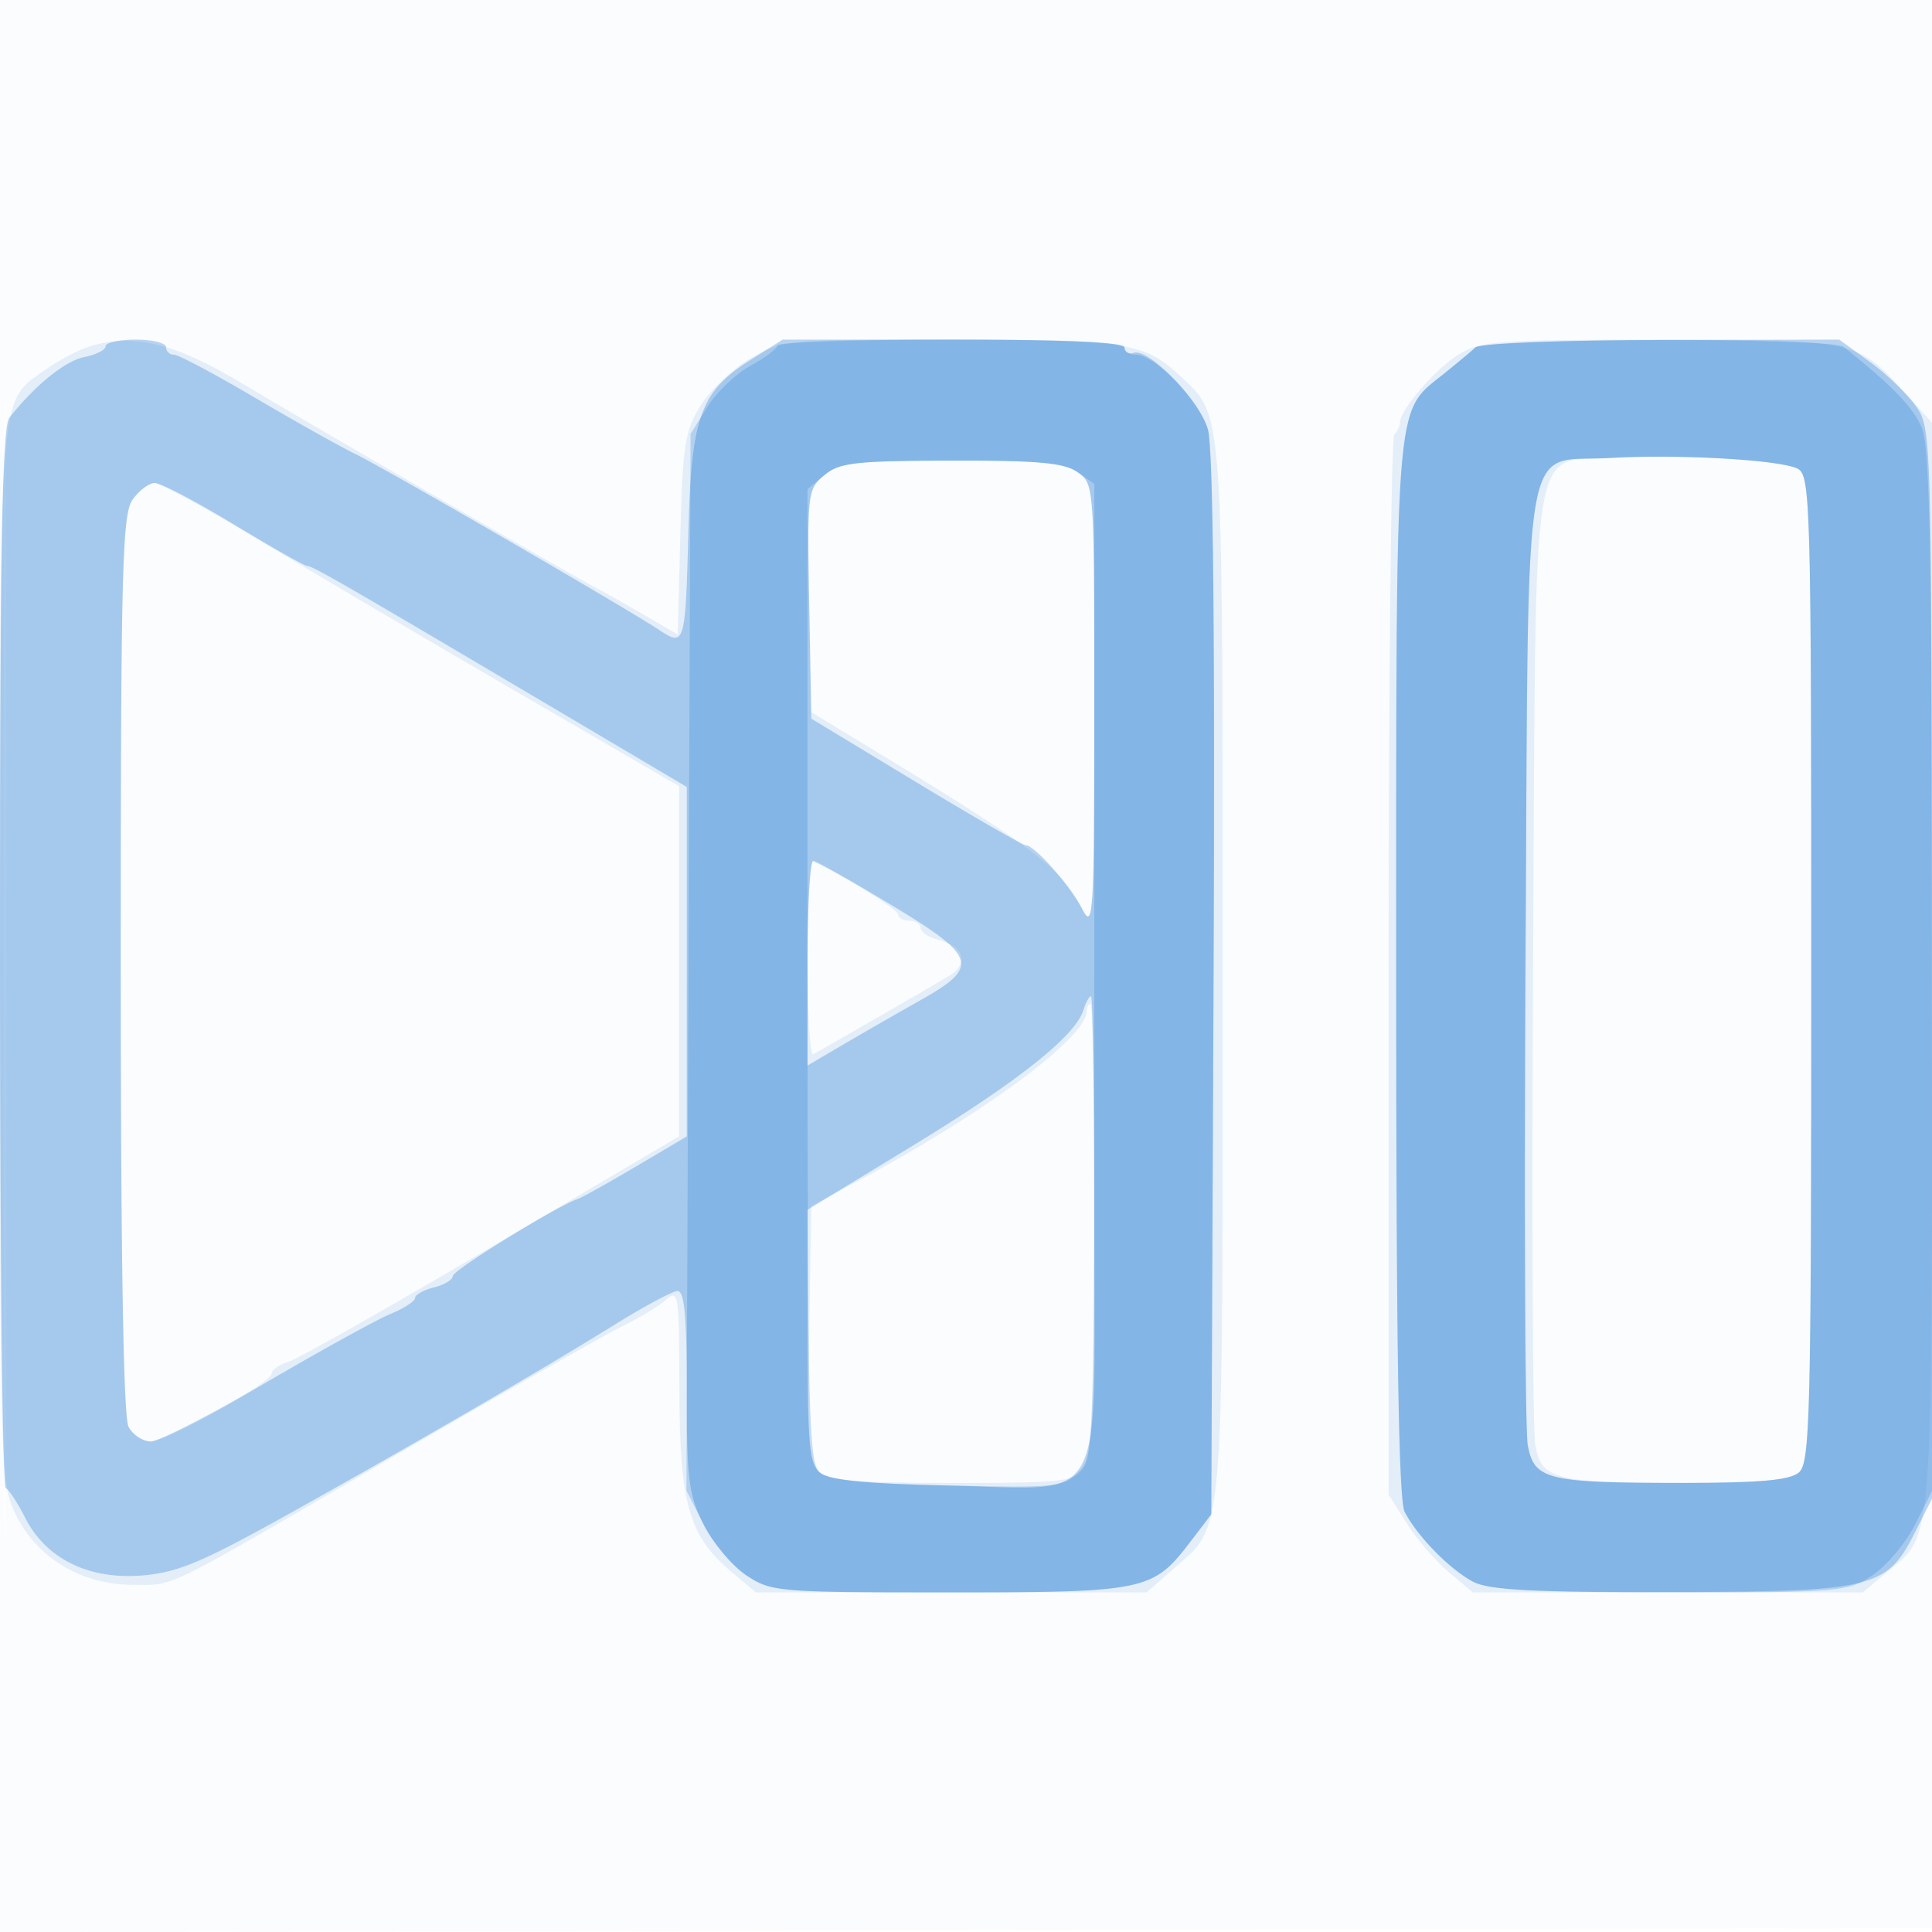 <svg xmlns="http://www.w3.org/2000/svg" width="256" height="256"><path fill="#1976D2" fill-opacity=".016" fill-rule="evenodd" d="M0 128.004v128.004l128.25-.254 128.25-.254.254-127.75L257.008 0H0zm.485.496c0 70.4.119 99.053.265 63.672s.146-92.98 0-128S.485 58.1.485 128.5"/><path fill="#1976D2" fill-opacity=".103" fill-rule="evenodd" d="M11.791 45.936c-1.489.478-4.084 1.848-5.765 3.045C-.258 53.456 0 50.129 0 126.635c0 68.755.029 69.794 2.096 74.063 2.772 5.727 8.734 9.304 15.492 9.296 5.763-.007 3.232 1.243 35.412-17.496 14.025-8.168 27.3-15.722 29.5-16.789 2.2-1.066 4.787-2.632 5.75-3.479 1.656-1.457 1.751-.821 1.772 11.865.025 15.143 1.25 19.432 6.912 24.196l3.219 2.709h51.777l3.424-3.006c6.975-6.124 6.646-2.189 6.646-79.427 0-75.677.167-73.336-5.627-78.753-4.743-4.435-7.152-4.814-30.6-4.814-21.745 0-22.165.04-26.348 2.491-2.338 1.37-5.303 4.183-6.588 6.25-2.082 3.349-2.375 5.207-2.686 17.046l-.349 13.287-4.651-2.706c-2.558-1.488-5.326-3.045-6.151-3.461-2.89-1.458-38.582-22.077-46.972-27.135-8.851-5.337-14.483-6.683-20.237-4.836m181.533 1.008c-3.081 1.879-7.824 7.369-7.824 9.056 0 .459-.338 1.171-.75 1.583-.412.413-.75 32.184-.75 70.604v69.853l2.407 3.813c1.324 2.097 3.833 5.013 5.577 6.48l3.169 2.667h51.694l3.112-2.619c6.342-5.336 6.041-1.334 6.041-80.328V56.006l-3.675-4.068c-6.212-6.876-6.503-6.938-32.525-6.934-21.281.003-23.575.171-26.476 1.94m20.542 13.742c-11.273.68-10.309-5.249-10.722 65.948-.195 33.784-.063 62.983.294 64.887.849 4.527 2.557 4.959 19.654 4.97 10.059.007 14.023-.348 15.25-1.363 1.513-1.253 1.658-7.084 1.658-66.715 0-61.462-.105-65.399-1.768-66.289-2.207-1.181-15.559-1.969-24.366-1.438m-104.643 2.28c-2.206 1.839-2.269 2.357-2 16.652l.277 14.753 4.237 2.565c25.617 15.504 28.685 17.785 31.69 23.564 1.447 2.781 1.561.828 1.567-26.693.006-29.554-.004-29.701-2.217-31.25-1.77-1.24-5.18-1.55-16.75-1.524-12.774.03-14.802.263-16.804 1.933m-91.666 3.257C16.19 68.173 16 75.696 16 127.788c0 38.995.355 60.007 1.035 61.278.57 1.064 1.88 1.934 2.912 1.934C22.151 191 36 183.219 36 181.981c0-.465 1.012-1.16 2.25-1.543s13.387-7.262 27-15.286L90 150.563v-46.379L68.25 91.545c-11.963-6.951-27.306-15.993-34.096-20.092S21.202 64 20.461 64s-2.048 1-2.904 2.223M107 126.976c0 7.228.338 12.956.75 12.728 2.225-1.229 16.073-9.217 17.968-10.365 2.681-1.624 2.058-3.927-1.29-4.768-1.336-.335-2.428-1.051-2.428-1.59s-.675-.981-1.5-.981-1.5-.378-1.5-.841c0-.668-7.601-5.397-11.24-6.992-.418-.184-.76 5.58-.76 12.809m37 6.989c0 3.511-13.449 13.487-30.5 22.623l-6 3.215-.273 16.957c-.239 14.854-.065 17.129 1.403 18.348 1.276 1.061 5.466 1.392 17.602 1.392 14.611 0 16.044-.16 17.348-1.941 1.152-1.575 1.42-7.573 1.42-31.75 0-16.395-.225-29.809-.5-29.809s-.5.434-.5.965"/><path fill="#1976D2" fill-opacity=".302" fill-rule="evenodd" d="M14 45.875c0 .481-1.274 1.13-2.831 1.441-2.55.51-6.509 3.712-9.919 8.02C.277 56.566 0 72.416 0 126.874c0 38.478.338 70.109.75 70.293.413.183 1.575 1.959 2.584 3.946 2.757 5.434 8.433 8.232 15.505 7.644 4.744-.395 7.928-1.735 19.661-8.28 16.594-9.254 33.308-18.966 43-24.984 3.85-2.39 7.563-4.379 8.25-4.42.941-.055 1.25 3.212 1.25 13.215 0 11.794.253 13.789 2.25 17.742 1.237 2.45 3.779 5.47 5.648 6.712 3.285 2.183 4.176 2.258 26.8 2.258 26.085 0 27.068-.205 32-6.671l2.802-3.672.3-70.079c.199-46.41-.05-71.287-.739-73.657-1.128-3.888-7.841-10.828-9.83-10.165-.677.226-1.231-.077-1.231-.673 0-.746-7.054-1.083-22.645-1.083H103.71l-4.357 2.75c-6.491 4.098-7.734 7.501-8.127 22.25-.416 15.604-.456 15.739-3.986 13.405-4.434-2.933-36.366-21.419-40.211-23.28-1.941-.939-7.891-4.277-13.223-7.416S23.636 47 23.056 47 22 46.55 22 46s-1.8-1-4-1-4 .394-4 .875m181.5.165c-.55.518-2.524 2.162-4.386 3.654-6.32 5.063-6.114 2.406-6.114 78.84 0 49.486.324 70.229 1.122 71.782 1.659 3.229 6.004 7.667 9.078 9.273 2.108 1.101 7.814 1.4 26 1.363 27.112-.056 28.795-.466 32.563-7.94l2.262-4.487-.038-70.895c-.039-70.442-.053-70.914-2.145-73.851-1.157-1.626-3.913-4.267-6.123-5.868L243.7 45l-23.6.05c-13.285.028-24.037.461-24.6.99m17.867 14.647c-11.86.658-10.809-5.517-11.223 65.947-.195 33.784-.063 62.983.294 64.887.853 4.548 2.544 4.965 20.154 4.973 10.48.004 14.517-.346 15.75-1.366 1.513-1.253 1.658-7.087 1.658-66.715 0-61.462-.105-65.399-1.768-66.289-2.224-1.19-15.488-1.956-24.865-1.437m-104.143 2.278c-2.21 1.843-2.269 2.342-2 17.078l.276 15.181 13.858 8.388c7.622 4.613 14.175 8.388 14.563 8.388 1.168 0 5.847 5.296 7.51 8.5 1.442 2.778 1.557.805 1.563-26.693.006-29.554-.004-29.701-2.217-31.25-1.77-1.24-5.18-1.55-16.75-1.524-12.772.03-14.802.263-16.803 1.932m-91.667 3.258C16.19 68.173 16 75.696 16 127.788c0 38.995.355 60.007 1.035 61.278.57 1.064 1.898 1.934 2.952 1.934s7.901-3.502 15.215-7.782 14.76-8.384 16.548-9.121 3.25-1.686 3.25-2.11 1.125-1.053 2.5-1.398 2.5-1.026 2.5-1.513c0-.774 13.717-9.233 16.559-10.211.583-.201 4.07-2.146 7.75-4.323L91 150.584v-46.312L73.25 93.767C45.786 77.512 41.434 75 40.727 75c-.361 0-4.738-2.475-9.727-5.5S21.296 64 20.522 64c-.775 0-2.109 1-2.965 2.223M107 127.595v13.595l4.75-2.79a799 799 0 0 1 10.25-5.887c7.886-4.443 7.473-5.747-4-12.656-5.225-3.147-9.838-5.752-10.25-5.789s-.75 6.05-.75 13.527m36.529 6.313c-1.083 3.414-8.758 9.486-22.779 18.021l-13.75 8.37v16.728c0 14.33.237 16.925 1.651 18.101 1.197.994 5.859 1.465 16.912 1.71 21.343.473 19.437 3.841 19.437-34.338 0-16.775-.195-30.5-.433-30.5s-.705.858-1.038 1.908"/><path fill="#1976D2" fill-opacity=".236" fill-rule="evenodd" d="M103 45.773c0 .425-1.586 1.626-3.524 2.67-1.938 1.043-4.525 3.508-5.75 5.477L91.5 57.5l-.273 70-.272 70 2.272 4.492c1.25 2.47 3.802 5.508 5.671 6.75 3.285 2.183 4.176 2.258 26.8 2.258 26.085 0 27.068-.205 32-6.671l2.802-3.672.3-70.079c.203-47.383-.043-71.262-.762-73.735-1.098-3.781-6.995-9.843-9.573-9.843-.806 0-1.465-.45-1.465-1 0-.638-8.333-1-23-1-12.65 0-23 .348-23 .773m92.5.267c-.55.518-2.524 2.162-4.386 3.654-6.32 5.063-6.114 2.406-6.114 78.84 0 49.486.324 70.229 1.122 71.782 1.659 3.229 6.004 7.667 9.078 9.273 2.101 1.097 7.902 1.411 26.102 1.411 22.624 0 23.515-.075 26.8-2.258 1.869-1.242 4.41-4.262 5.648-6.712l2.25-4.454v-68.82c0-55.539-.261-69.444-1.351-72.054-1.147-2.745-3.807-5.502-10.357-10.737-1.572-1.256-47.451-1.186-48.792.075m17.366 14.641c-11.274.688-10.309-5.242-10.722 65.953-.195 33.784-.063 62.983.294 64.887.853 4.548 2.544 4.965 20.154 4.973 10.48.004 14.517-.346 15.75-1.366 1.513-1.253 1.658-7.087 1.658-66.715 0-62.001-.092-65.392-1.808-66.31-2.208-1.182-16.298-1.973-25.326-1.422M109.25 62.944 107 64.821v64.467c0 58.71.147 64.59 1.651 65.84 1.197.994 5.859 1.465 16.912 1.71 14.382.319 15.381.218 17.349-1.75 2.074-2.074 2.088-2.515 2.088-66.531V64.113l-2.223-1.556c-1.77-1.24-5.18-1.55-16.75-1.524-12.714.029-14.808.268-16.777 1.911"/></svg>